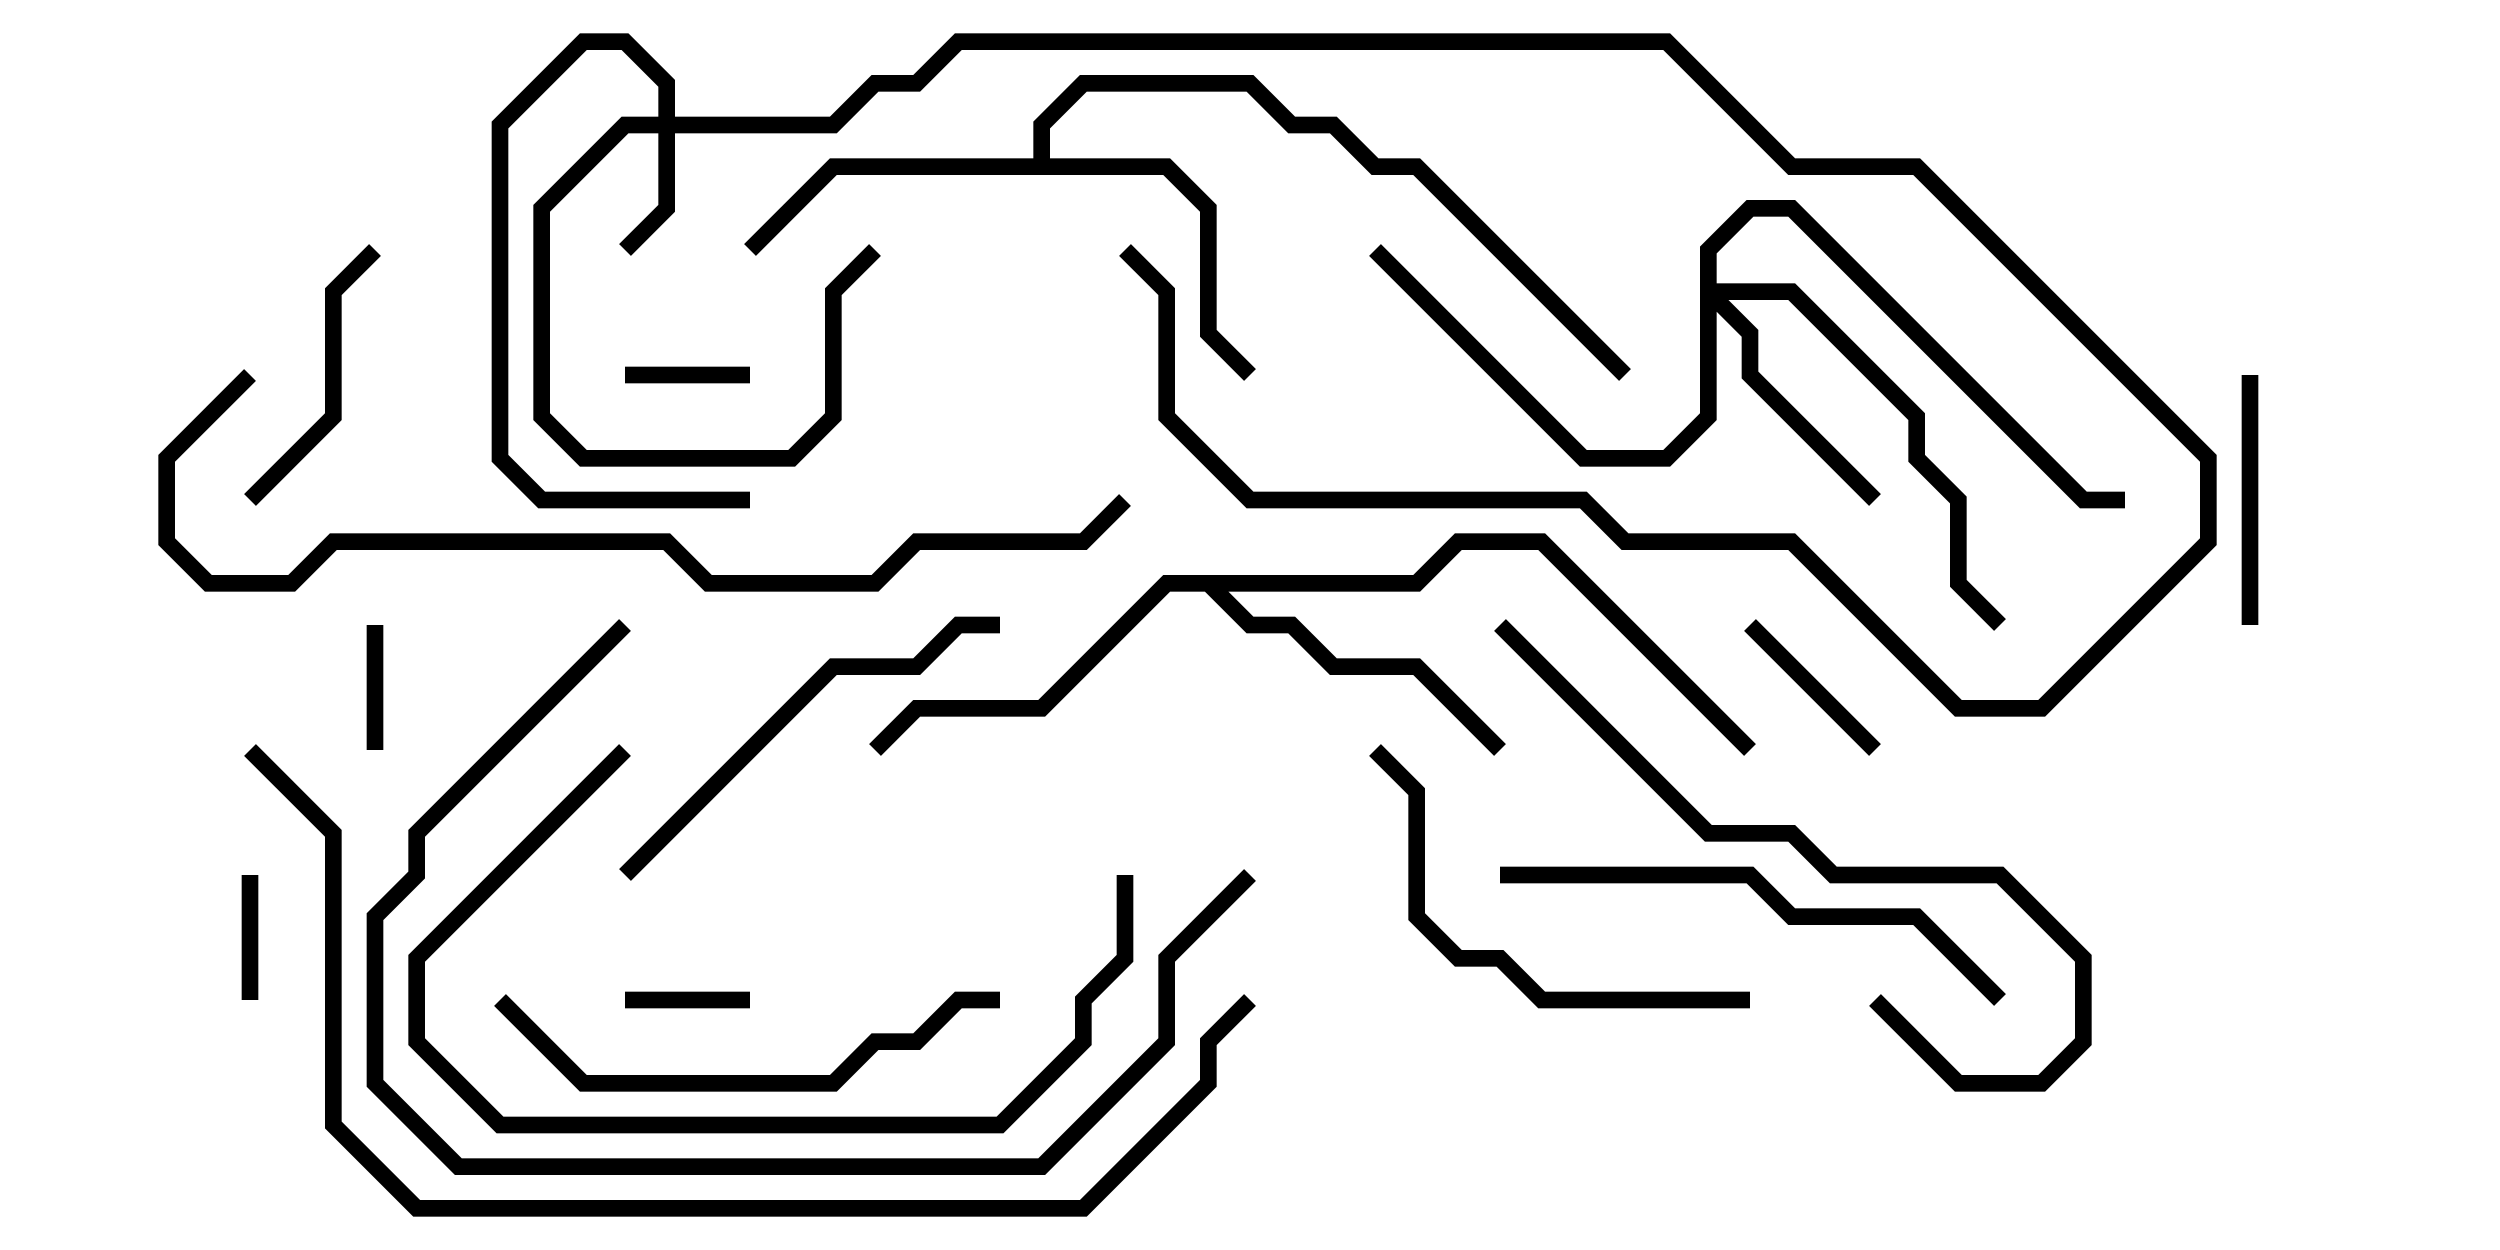 <svg version="1.1" width="30" height="15" xmlns="http://www.w3.org/2000/svg"><path d="M12.4,1.9L12.4,1.459L12.959,0.9L15.041,0.9L15.541,1.4L16.041,1.4L16.541,1.9L17.041,1.9L19.571,4.429L19.429,4.571L16.959,2.1L16.459,2.1L15.959,1.6L15.459,1.6L14.959,1.1L13.041,1.1L12.6,1.541L12.6,1.9L14.041,1.9L14.6,2.459L14.6,3.959L15.071,4.429L14.929,4.571L14.4,4.041L14.4,2.541L13.959,2.1L10.041,2.1L9.071,3.071L8.929,2.929L9.959,1.9z" stroke="none"/><path d="M16.959,6.9L17.459,6.4L18.541,6.4L21.071,8.929L20.929,9.071L18.459,6.6L17.541,6.6L17.041,7.1L14.741,7.1L15.041,7.4L15.541,7.4L16.041,7.9L17.041,7.9L18.071,8.929L17.929,9.071L16.959,8.1L15.959,8.1L15.459,7.6L14.959,7.6L14.459,7.1L14.041,7.1L12.541,8.6L11.041,8.6L10.571,9.071L10.429,8.929L10.959,8.4L12.459,8.4L13.959,6.9z" stroke="none"/><path d="M7.9,1.4L7.9,1.041L7.459,0.6L7.041,0.6L6.1,1.541L6.1,5.459L6.541,5.9L9,5.9L9,6.1L6.459,6.1L5.9,5.541L5.9,1.459L6.959,0.4L7.541,0.4L8.1,0.959L8.1,1.4L9.959,1.4L10.459,0.9L10.959,0.9L11.459,0.4L20.041,0.4L21.541,1.9L23.041,1.9L26.6,5.459L26.6,6.541L24.541,8.6L23.459,8.6L21.459,6.6L19.459,6.6L18.959,6.1L14.959,6.1L13.9,5.041L13.9,3.541L13.429,3.071L13.571,2.929L14.1,3.459L14.1,4.959L15.041,5.9L19.041,5.9L19.541,6.4L21.541,6.4L23.541,8.4L24.459,8.4L26.4,6.459L26.4,5.541L22.959,2.1L21.459,2.1L19.959,0.6L11.541,0.6L11.041,1.1L10.541,1.1L10.041,1.6L8.1,1.6L8.1,2.541L7.571,3.071L7.429,2.929L7.9,2.459L7.9,1.6L7.541,1.6L6.6,2.541L6.6,4.959L7.041,5.4L9.459,5.4L9.9,4.959L9.9,3.459L10.429,2.929L10.571,3.071L10.1,3.541L10.1,5.041L9.541,5.6L6.959,5.6L6.4,5.041L6.4,2.459L7.459,1.4z" stroke="none"/><path d="M20.4,2.959L20.959,2.4L21.541,2.4L25.041,5.9L25.5,5.9L25.5,6.1L24.959,6.1L21.459,2.6L21.041,2.6L20.6,3.041L20.6,3.4L21.541,3.4L23.1,4.959L23.1,5.459L23.6,5.959L23.6,6.959L24.071,7.429L23.929,7.571L23.4,7.041L23.4,6.041L22.9,5.541L22.9,5.041L21.459,3.6L20.741,3.6L21.1,3.959L21.1,4.459L22.571,5.929L22.429,6.071L20.9,4.541L20.9,4.041L20.6,3.741L20.6,5.041L20.041,5.6L18.959,5.6L16.429,3.071L16.571,2.929L19.041,5.4L19.959,5.4L20.4,4.959z" stroke="none"/><path d="M9,4.4L9,4.6L7.5,4.6L7.5,4.4z" stroke="none"/><path d="M9,11.9L9,12.1L7.5,12.1L7.5,11.9z" stroke="none"/><path d="M2.9,10.5L3.1,10.5L3.1,12L2.9,12z" stroke="none"/><path d="M4.4,7.5L4.6,7.5L4.6,9L4.4,9z" stroke="none"/><path d="M20.929,7.571L21.071,7.429L22.571,8.929L22.429,9.071z" stroke="none"/><path d="M27.1,7.5L26.9,7.5L26.9,4.5L27.1,4.5z" stroke="none"/><path d="M4.429,2.929L4.571,3.071L4.1,3.541L4.1,5.041L3.071,6.071L2.929,5.929L3.9,4.959L3.9,3.459z" stroke="none"/><path d="M7.571,10.571L7.429,10.429L9.959,7.9L10.959,7.9L11.459,7.4L12,7.4L12,7.6L11.541,7.6L11.041,8.1L10.041,8.1z" stroke="none"/><path d="M21,11.9L21,12.1L18.459,12.1L17.959,11.6L17.459,11.6L16.9,11.041L16.9,9.541L16.429,9.071L16.571,8.929L17.1,9.459L17.1,10.959L17.541,11.4L18.041,11.4L18.541,11.9z" stroke="none"/><path d="M5.929,12.071L6.071,11.929L7.041,12.9L9.959,12.9L10.459,12.4L10.959,12.4L11.459,11.9L12,11.9L12,12.1L11.541,12.1L11.041,12.6L10.541,12.6L10.041,13.1L6.959,13.1z" stroke="none"/><path d="M7.429,8.929L7.571,9.071L5.1,11.541L5.1,12.459L6.041,13.4L11.959,13.4L12.9,12.459L12.9,11.959L13.4,11.459L13.4,10.5L13.6,10.5L13.6,11.541L13.1,12.041L13.1,12.541L12.041,13.6L5.959,13.6L4.9,12.541L4.9,11.459z" stroke="none"/><path d="M24.071,11.929L23.929,12.071L22.959,11.1L21.459,11.1L20.959,10.6L18,10.6L18,10.4L21.041,10.4L21.541,10.9L23.041,10.9z" stroke="none"/><path d="M22.429,12.071L22.571,11.929L23.541,12.9L24.459,12.9L24.9,12.459L24.9,11.541L23.959,10.6L21.959,10.6L21.459,10.1L20.459,10.1L17.929,7.571L18.071,7.429L20.541,9.9L21.541,9.9L22.041,10.4L24.041,10.4L25.1,11.459L25.1,12.541L24.541,13.1L23.459,13.1z" stroke="none"/><path d="M7.429,7.429L7.571,7.571L5.1,10.041L5.1,10.541L4.6,11.041L4.6,12.959L5.541,13.9L12.459,13.9L13.9,12.459L13.9,11.459L14.929,10.429L15.071,10.571L14.1,11.541L14.1,12.541L12.541,14.1L5.459,14.1L4.4,13.041L4.4,10.959L4.9,10.459L4.9,9.959z" stroke="none"/><path d="M2.929,4.429L3.071,4.571L2.1,5.541L2.1,6.459L2.541,6.9L3.459,6.9L3.959,6.4L8.041,6.4L8.541,6.9L10.459,6.9L10.959,6.4L12.959,6.4L13.429,5.929L13.571,6.071L13.041,6.6L11.041,6.6L10.541,7.1L8.459,7.1L7.959,6.6L4.041,6.6L3.541,7.1L2.459,7.1L1.9,6.541L1.9,5.459z" stroke="none"/><path d="M14.929,11.929L15.071,12.071L14.6,12.541L14.6,13.041L13.041,14.6L4.959,14.6L3.9,13.541L3.9,10.041L2.929,9.071L3.071,8.929L4.1,9.959L4.1,13.459L5.041,14.4L12.959,14.4L14.4,12.959L14.4,12.459z" stroke="none"/></svg>